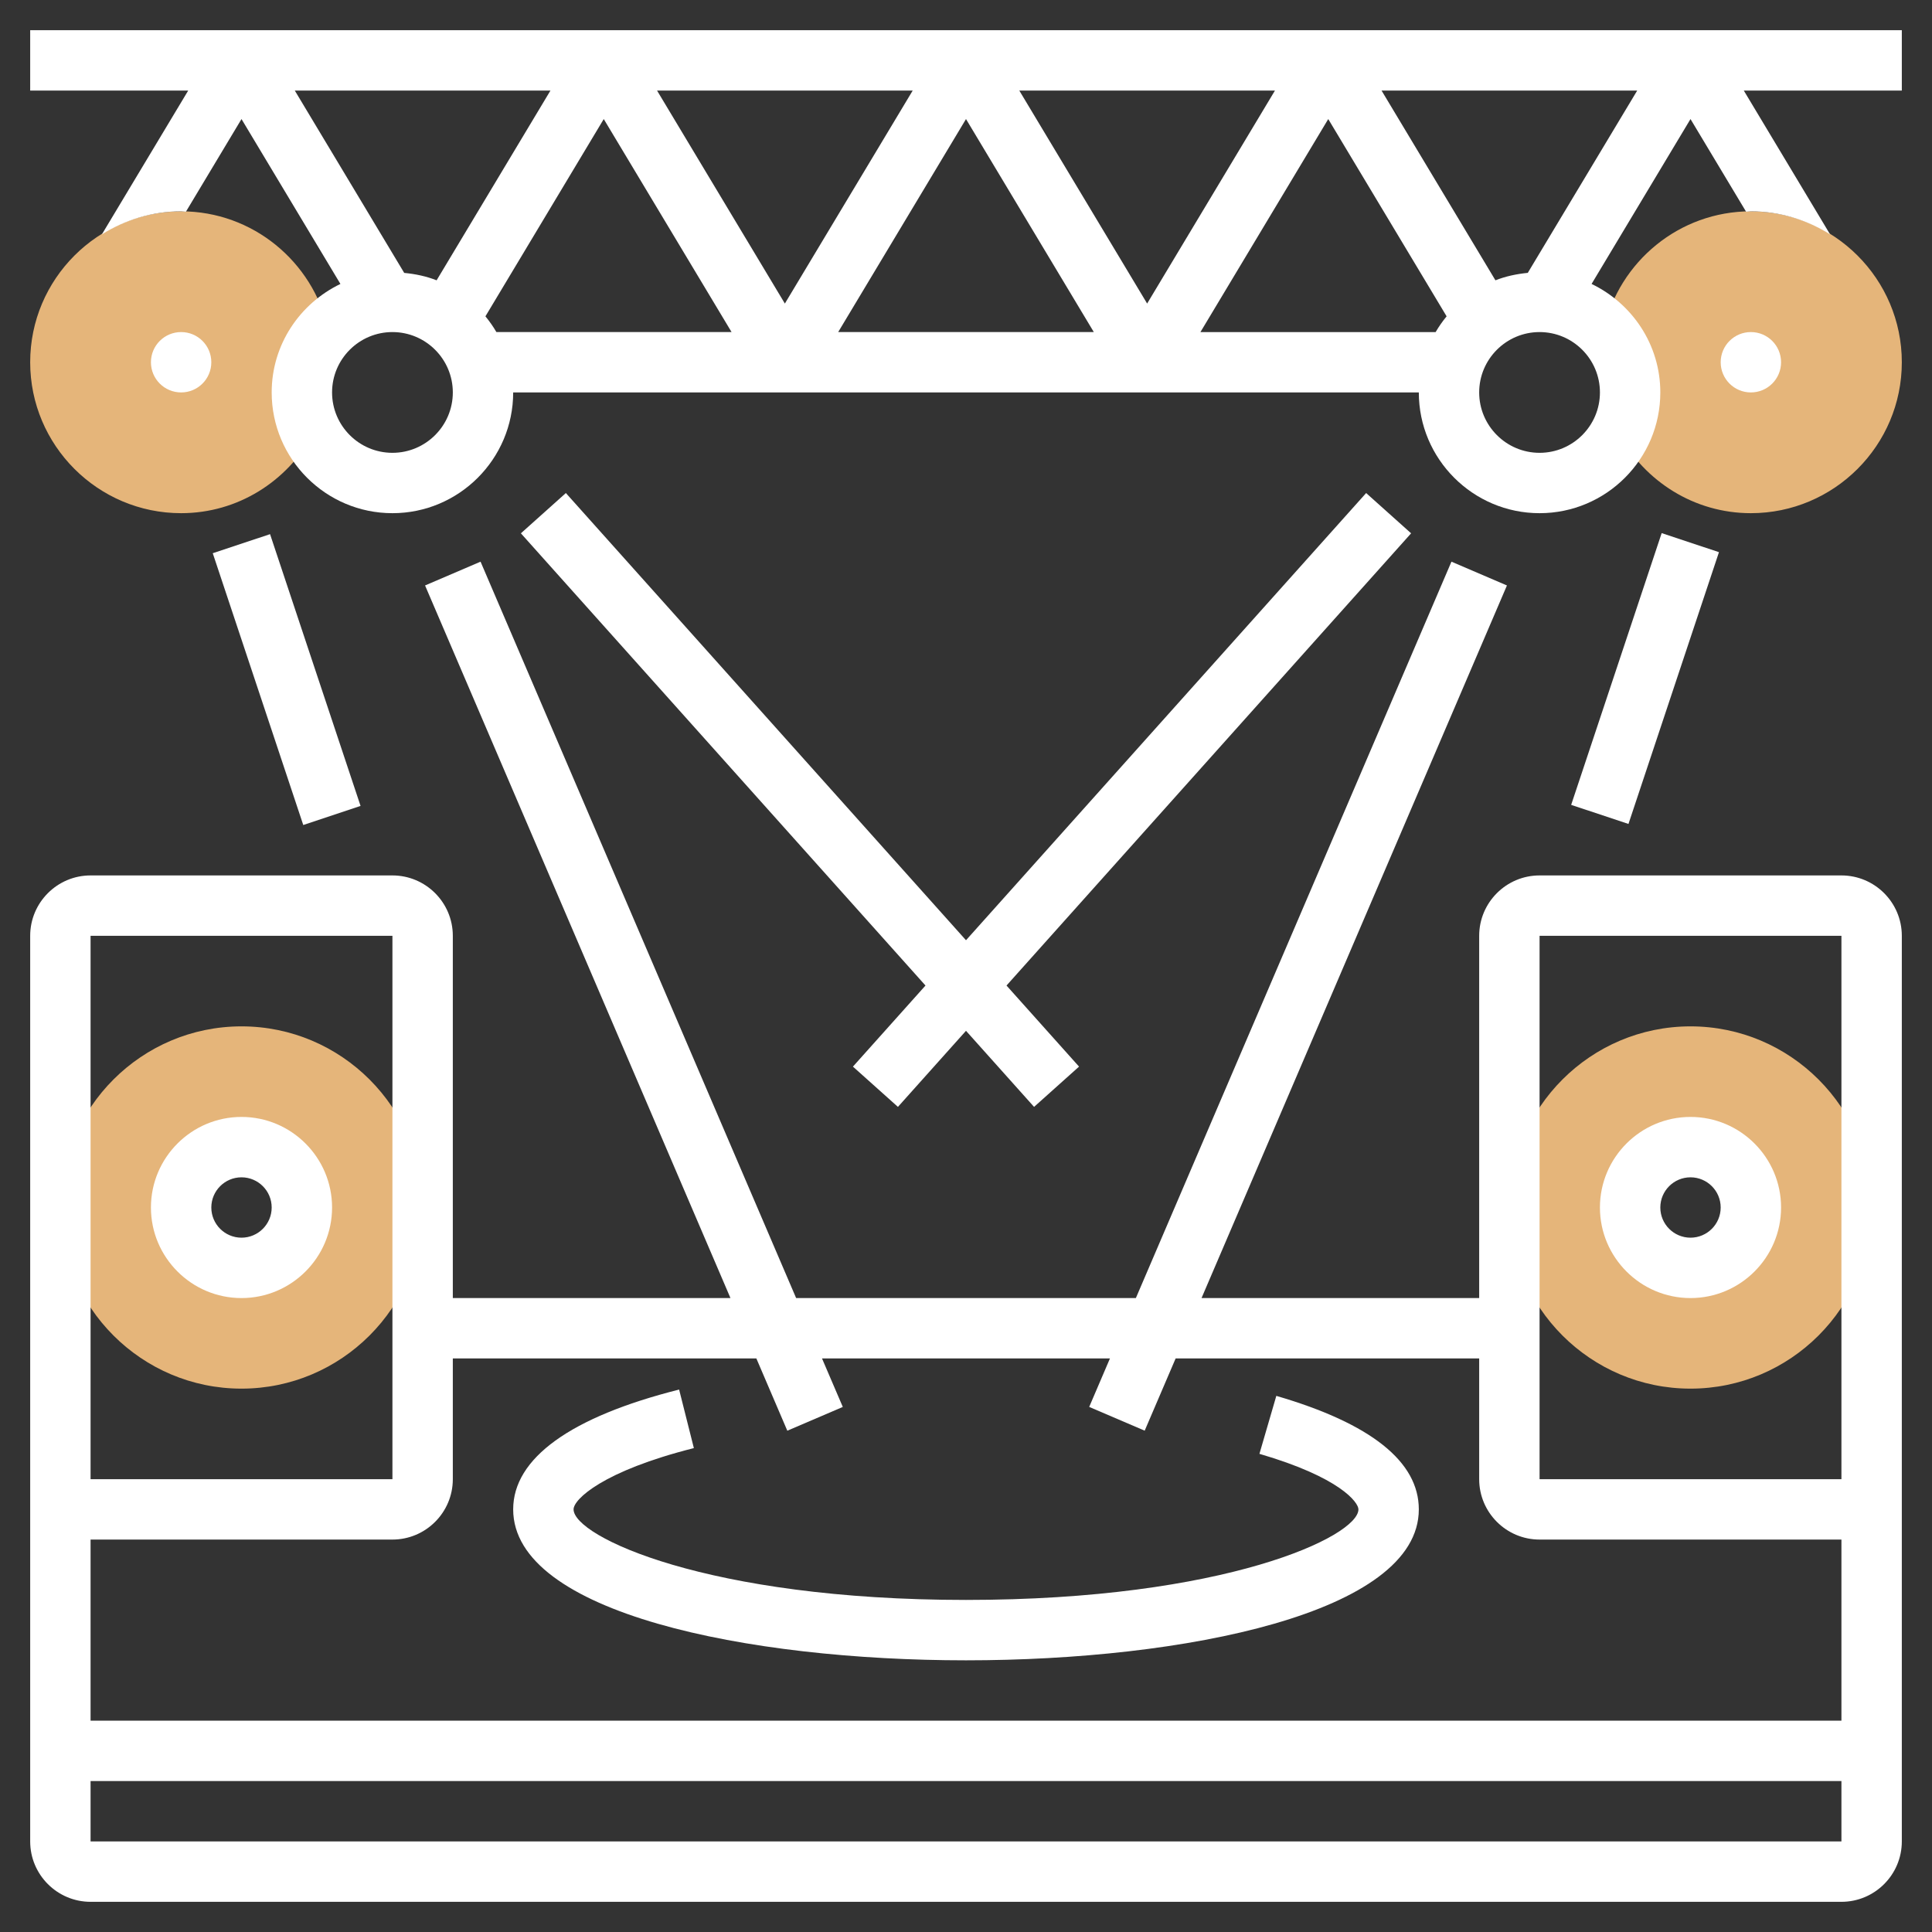 <svg width="90" height="90" viewBox="0 0 90 90" fill="none" xmlns="http://www.w3.org/2000/svg">
<rect x="0" y="0" width="90" height="90" fill="#333333" stroke="none"/>
<path d="M78.75 64.688C74.097 64.688 70.312 60.903 70.312 56.25C70.312 51.597 74.097 47.812 78.75 47.812C83.403 47.812 87.188 51.597 87.188 56.25C87.188 60.903 83.403 64.688 78.75 64.688ZM78.75 53.438C77.199 53.438 75.938 54.699 75.938 56.25C75.938 57.801 77.199 59.062 78.75 59.062C80.301 59.062 81.562 57.801 81.562 56.25C81.562 54.699 80.301 53.438 78.75 53.438Z" fill="#E5B57A"/>
<path d="M11.25 64.688C6.597 64.688 2.812 60.903 2.812 56.25C2.812 51.597 6.597 47.812 11.25 47.812C15.903 47.812 19.688 51.597 19.688 56.25C19.688 60.903 15.903 64.688 11.25 64.688ZM11.25 53.438C9.699 53.438 8.438 54.699 8.438 56.25C8.438 57.801 9.699 59.062 11.25 59.062C12.801 59.062 14.062 57.801 14.062 56.25C14.062 54.699 12.801 53.438 11.25 53.438Z" fill="#E5B57A"/>
<path d="M14.062 18.281C14.062 17.125 14.529 16.081 15.282 15.318C14.569 12.191 11.777 9.844 8.438 9.844C4.56 9.844 1.406 12.998 1.406 16.875C1.406 20.752 4.56 23.906 8.438 23.906C11.087 23.906 13.371 22.416 14.569 20.246C14.257 19.657 14.062 18.994 14.062 18.281Z" fill="#E5B57A"/>
<path d="M81.562 9.844C78.223 9.844 75.431 12.191 74.718 15.318C75.471 16.081 75.938 17.125 75.938 18.281C75.938 18.994 75.743 19.657 75.431 20.246C76.629 22.416 78.913 23.906 81.562 23.906C85.439 23.906 88.594 20.752 88.594 16.875C88.594 12.998 85.439 9.844 81.562 9.844Z" fill="#E5B57A"/>
<path d="M78.75 52.031C76.424 52.031 74.531 53.924 74.531 56.25C74.531 58.576 76.424 60.469 78.75 60.469C81.076 60.469 82.969 58.576 82.969 56.25C82.969 53.924 81.076 52.031 78.75 52.031ZM78.75 57.656C77.975 57.656 77.344 57.026 77.344 56.25C77.344 55.474 77.975 54.844 78.75 54.844C79.525 54.844 80.156 55.474 80.156 56.25C80.156 57.026 79.525 57.656 78.75 57.656Z" fill="white"/>
<path d="M11.25 52.031C8.924 52.031 7.031 53.924 7.031 56.25C7.031 58.576 8.924 60.469 11.25 60.469C13.576 60.469 15.469 58.576 15.469 56.25C15.469 53.924 13.576 52.031 11.25 52.031ZM11.25 57.656C10.475 57.656 9.844 57.026 9.844 56.25C9.844 55.474 10.475 54.844 11.25 54.844C12.025 54.844 12.656 55.474 12.656 56.25C12.656 57.026 12.025 57.656 11.25 57.656Z" fill="white"/>
<path d="M85.781 40.781H71.719C70.168 40.781 68.906 42.043 68.906 43.594V60.469H55.972L70.199 27.273L67.614 26.165L52.913 60.469H37.087L22.386 26.165L19.801 27.273L34.028 60.469H21.094V43.594C21.094 42.043 19.832 40.781 18.281 40.781H4.219C2.668 40.781 1.406 42.043 1.406 43.594V85.781C1.406 87.332 2.668 88.594 4.219 88.594H85.781C87.332 88.594 88.594 87.332 88.594 85.781V43.594C88.594 42.043 87.332 40.781 85.781 40.781ZM71.719 43.594H85.781V68.906H71.719V43.594ZM4.219 43.594H18.281V68.906H4.219V43.594ZM18.281 71.719C19.832 71.719 21.094 70.457 21.094 68.906V63.281H35.234L36.676 66.648L39.261 65.541L38.292 63.281H51.706L50.739 65.54L53.324 66.646L54.766 63.281H68.906V68.906C68.906 70.457 70.168 71.719 71.719 71.719H85.781V80.156H4.219V71.719H18.281ZM4.219 85.781V82.969H85.781V85.781H4.219Z" fill="white"/>
<path d="M45 77.344C55.16 77.344 66.094 75.144 66.094 70.312C66.094 68.089 63.861 66.309 59.456 65.025L58.669 67.725C62.433 68.823 63.281 69.99 63.281 70.312C63.281 71.574 57.061 74.531 45 74.531C32.939 74.531 26.719 71.574 26.719 70.312C26.719 69.841 28.088 68.525 32.323 67.458L31.636 64.731C26.578 66.005 23.906 67.934 23.906 70.312C23.906 75.144 34.84 77.344 45 77.344Z" fill="white"/>
<path d="M8.438 18.281C9.214 18.281 9.844 17.652 9.844 16.875C9.844 16.098 9.214 15.469 8.438 15.469C7.661 15.469 7.031 16.098 7.031 16.875C7.031 17.652 7.661 18.281 8.438 18.281Z" fill="white"/>
<path d="M81.562 18.281C82.339 18.281 82.969 17.652 82.969 16.875C82.969 16.098 82.339 15.469 81.562 15.469C80.786 15.469 80.156 16.098 80.156 16.875C80.156 17.652 80.786 18.281 81.562 18.281Z" fill="white"/>
<path d="M1.406 1.406V4.219H8.767L4.747 10.917C5.823 10.247 7.08 9.844 8.438 9.844C8.513 9.844 8.584 9.861 8.66 9.863L11.25 5.546L15.858 13.227C13.971 14.136 12.656 16.051 12.656 18.281C12.656 21.383 15.179 23.906 18.281 23.906C21.383 23.906 23.906 21.383 23.906 18.281H66.094C66.094 21.383 68.617 23.906 71.719 23.906C74.821 23.906 77.344 21.383 77.344 18.281C77.344 16.051 76.029 14.136 74.142 13.227L78.75 5.546L81.34 9.863C81.416 9.861 81.487 9.844 81.562 9.844C82.919 9.844 84.177 10.247 85.252 10.917L81.233 4.219H88.594V1.406H1.406ZM69.663 13.058L64.358 4.219H76.267L71.17 12.711C70.644 12.763 70.137 12.871 69.663 13.058ZM20.339 13.058C19.865 12.871 19.357 12.763 18.83 12.713L13.733 4.219H25.642L20.339 13.058ZM45 5.546L50.954 15.469H39.046L45 5.546ZM36.562 14.141L30.608 4.219H42.517L36.562 14.141ZM47.483 4.219H59.392L53.438 14.141L47.483 4.219ZM18.281 21.094C16.73 21.094 15.469 19.832 15.469 18.281C15.469 16.73 16.73 15.469 18.281 15.469C19.832 15.469 21.094 16.73 21.094 18.281C21.094 19.832 19.832 21.094 18.281 21.094ZM23.124 15.469C22.973 15.209 22.802 14.967 22.613 14.736L28.125 5.546L34.079 15.469H23.124ZM55.921 15.469L61.875 5.546L67.389 14.736C67.199 14.967 67.028 15.21 66.877 15.47H55.921V15.469ZM71.719 21.094C70.168 21.094 68.906 19.832 68.906 18.281C68.906 16.73 70.168 15.469 71.719 15.469C73.27 15.469 74.531 16.73 74.531 18.281C74.531 19.832 73.27 21.094 71.719 21.094Z" fill="white"/>
<path d="M9.911 25.771L12.58 24.883L16.796 37.543L14.127 38.432L9.911 25.771Z" fill="white"/>
<path d="M73.191 37.494L77.407 24.834L80.076 25.722L75.86 38.383L73.191 37.494Z" fill="white"/>
<path d="M63.64 22.968L45 43.8L26.36 22.968L24.265 24.844L43.113 45.91L39.733 49.687L41.829 51.563L45 48.019L48.171 51.563L50.266 49.687L46.887 45.91L65.735 24.844L63.64 22.968Z" fill="white"/>
</svg>
